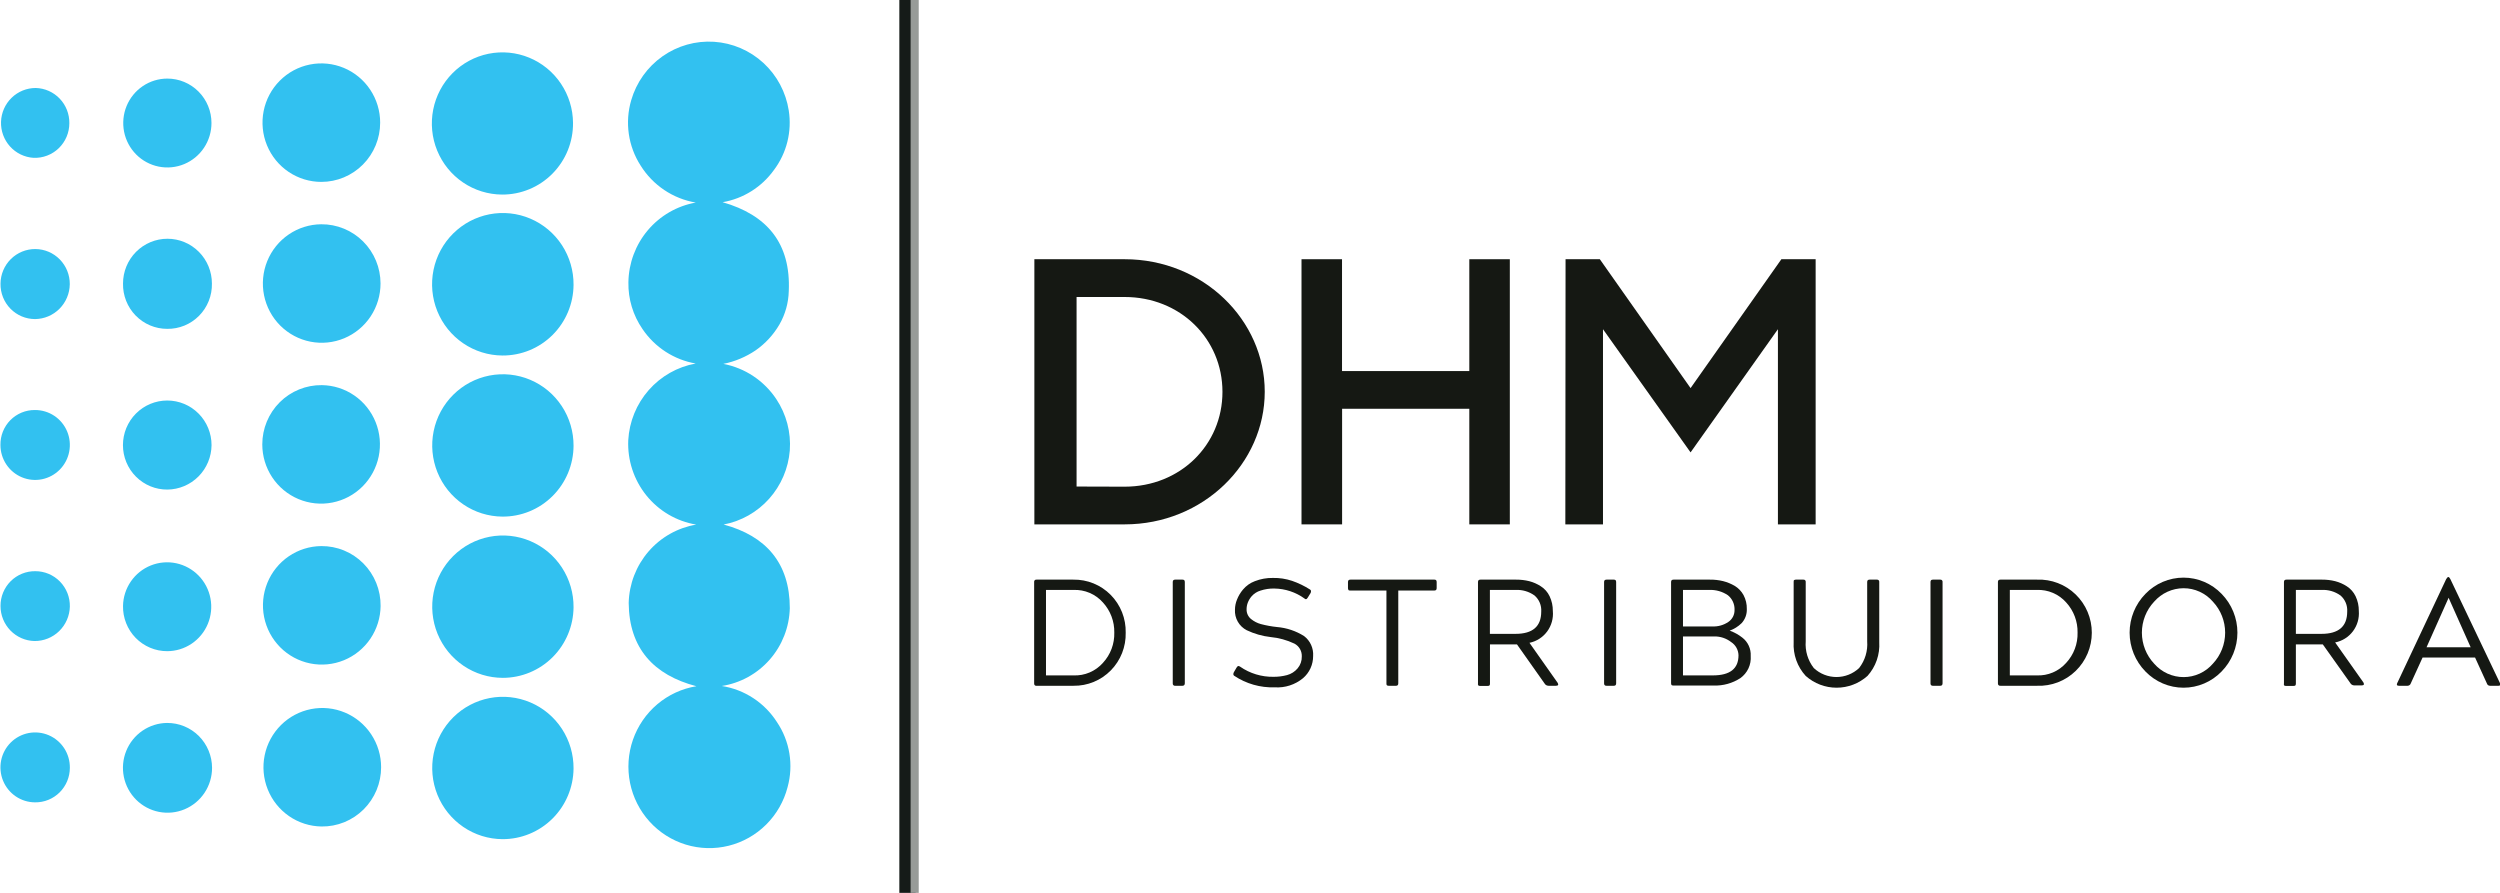 <svg width="308" height="110" viewBox="0 0 308 110" fill="none" xmlns="http://www.w3.org/2000/svg">
<path d="M111.798 0V110" stroke="#151B18" stroke-width="2" stroke-miterlimit="10"/>
<path d="M112.686 0V110" stroke="#979B98" stroke-miterlimit="10"/>
<path d="M127.434 31.936H138.55C148.243 31.936 155.816 39.437 155.816 48.261C155.816 57.085 148.243 64.603 138.55 64.603H127.434V31.936ZM138.55 59.959C145.407 59.959 150.607 54.822 150.607 48.279C150.607 41.737 145.407 36.59 138.55 36.59H132.634V59.941L138.55 59.959Z" fill="#151813"/>
<path d="M160.346 31.936H165.337V45.715H181.019V31.936H186.01V64.603H181.019V50.36H165.347V64.603H160.346V31.936Z" fill="#151813"/>
<path d="M192.877 31.936H197.099L208.278 47.814L219.466 31.936H223.687V64.603H219.04V40.559L208.278 55.734L197.488 40.559V64.603H192.85L192.877 31.936Z" fill="#151813"/>
<path d="M127.407 84.186V71.703C127.401 71.663 127.404 71.623 127.416 71.585C127.429 71.546 127.45 71.511 127.478 71.483C127.507 71.455 127.541 71.433 127.579 71.421C127.617 71.408 127.657 71.405 127.697 71.411H132.226C133.081 71.395 133.931 71.553 134.724 71.876C135.516 72.199 136.236 72.68 136.839 73.29C137.443 73.901 137.917 74.628 138.235 75.428C138.552 76.227 138.705 77.084 138.686 77.945C138.706 78.803 138.555 79.657 138.241 80.456C137.926 81.254 137.455 81.981 136.855 82.591C136.256 83.202 135.54 83.685 134.751 84.011C133.962 84.336 133.115 84.499 132.263 84.487H127.733C127.691 84.499 127.646 84.499 127.603 84.488C127.56 84.478 127.521 84.457 127.488 84.427C127.456 84.397 127.431 84.359 127.417 84.317C127.403 84.275 127.399 84.23 127.407 84.186ZM128.866 72.68V83.21H132.263C132.943 83.237 133.621 83.112 134.248 82.844C134.874 82.576 135.434 82.171 135.886 81.659C136.816 80.652 137.316 79.319 137.281 77.945C137.31 76.572 136.81 75.241 135.886 74.231C135.434 73.718 134.874 73.313 134.248 73.045C133.621 72.777 132.943 72.652 132.263 72.68H128.866Z" fill="#151813"/>
<path d="M145.688 84.487H144.782C144.742 84.493 144.7 84.49 144.661 84.477C144.622 84.464 144.587 84.442 144.557 84.412C144.528 84.383 144.506 84.347 144.494 84.308C144.481 84.269 144.477 84.227 144.483 84.186V71.703C144.483 71.502 144.583 71.411 144.782 71.411H145.688C145.879 71.411 145.969 71.502 145.969 71.703V84.186C145.969 84.387 145.851 84.487 145.688 84.487Z" fill="#151813"/>
<path d="M152.002 82.836L152.347 82.243C152.428 82.115 152.501 82.051 152.573 82.051C152.648 82.061 152.72 82.089 152.782 82.133C153.99 82.97 155.428 83.407 156.894 83.383C157.457 83.387 158.017 83.317 158.561 83.173C159.07 83.037 159.525 82.747 159.866 82.343C160.212 81.935 160.396 81.411 160.382 80.874C160.394 80.552 160.315 80.233 160.155 79.953C159.994 79.674 159.759 79.446 159.476 79.295C158.546 78.854 157.547 78.579 156.523 78.483C155.508 78.367 154.52 78.083 153.597 77.644C153.137 77.409 152.754 77.043 152.497 76.593C152.239 76.142 152.118 75.626 152.147 75.107C152.151 74.688 152.234 74.272 152.392 73.884C152.569 73.429 152.82 73.007 153.135 72.634C153.524 72.169 154.027 71.813 154.593 71.603C155.303 71.325 156.06 71.188 156.822 71.202C157.621 71.186 158.418 71.306 159.177 71.558C159.953 71.825 160.695 72.183 161.388 72.625C161.524 72.698 161.551 72.835 161.478 73.036L161.125 73.611C161.052 73.748 160.971 73.82 160.88 73.82C160.849 73.82 160.818 73.812 160.789 73.798C160.761 73.784 160.737 73.764 160.717 73.738C159.633 72.956 158.337 72.526 157.003 72.507C156.422 72.493 155.843 72.579 155.291 72.762C154.88 72.884 154.51 73.118 154.222 73.437C154.008 73.678 153.839 73.956 153.724 74.258C153.627 74.518 153.578 74.793 153.579 75.071C153.573 75.299 153.621 75.526 153.716 75.733C153.812 75.941 153.954 76.123 154.131 76.266C154.486 76.554 154.896 76.765 155.336 76.886C155.993 77.059 156.663 77.181 157.338 77.251C158.519 77.35 159.659 77.732 160.663 78.365C161.036 78.648 161.334 79.021 161.528 79.45C161.723 79.879 161.808 80.349 161.777 80.819C161.78 81.34 161.67 81.855 161.454 82.328C161.238 82.801 160.922 83.22 160.527 83.557C159.55 84.361 158.307 84.762 157.048 84.679C155.271 84.741 153.519 84.24 152.039 83.246C151.939 83.164 151.912 83.037 152.002 82.836Z" fill="#151813"/>
<path d="M170.809 84.186V72.752H166.37C166.252 72.752 166.171 72.752 166.135 72.689C166.089 72.618 166.067 72.535 166.071 72.451V71.703C166.071 71.502 166.171 71.411 166.37 71.411H176.725C176.906 71.411 176.997 71.502 176.997 71.703V72.451C176.997 72.652 176.906 72.752 176.725 72.752H172.268V84.186C172.268 84.387 172.177 84.487 171.996 84.487H171.09C171.048 84.492 171.005 84.489 170.964 84.476C170.924 84.463 170.886 84.442 170.854 84.414C170.814 84.346 170.798 84.265 170.809 84.186Z" fill="#151813"/>
<path d="M182.088 84.186V71.703C182.088 71.502 182.187 71.411 182.387 71.411H186.798C187.342 71.408 187.883 71.472 188.411 71.603C188.916 71.734 189.396 71.947 189.833 72.233C190.3 72.53 190.673 72.954 190.911 73.455C191.181 74.025 191.317 74.649 191.31 75.28C191.393 76.175 191.145 77.07 190.613 77.793C190.081 78.515 189.304 79.014 188.429 79.195L191.908 84.131C192.035 84.368 191.962 84.487 191.69 84.487H190.784C190.681 84.488 190.579 84.461 190.489 84.408C190.4 84.355 190.327 84.278 190.277 84.186L186.889 79.386H183.564V84.204C183.576 84.292 183.553 84.38 183.501 84.451C183.431 84.495 183.348 84.514 183.265 84.505H182.359C182.28 84.514 182.2 84.495 182.133 84.451C182.107 84.412 182.09 84.369 182.082 84.323C182.074 84.278 182.076 84.231 182.088 84.186ZM186.708 72.68H183.555V78.091H186.708C188.828 78.091 189.879 77.178 189.879 75.353C189.905 74.98 189.844 74.606 189.701 74.26C189.557 73.915 189.336 73.608 189.054 73.364C188.374 72.877 187.55 72.636 186.717 72.68H186.708Z" fill="#151813"/>
<path d="M198.829 84.487H197.923C197.882 84.493 197.841 84.49 197.802 84.477C197.763 84.464 197.727 84.442 197.698 84.412C197.669 84.383 197.647 84.347 197.634 84.308C197.621 84.269 197.618 84.227 197.624 84.186V71.703C197.624 71.502 197.724 71.411 197.923 71.411H198.829C199.019 71.411 199.11 71.502 199.11 71.703V84.186C199.11 84.387 199.019 84.487 198.829 84.487Z" fill="#151813"/>
<path d="M205.877 84.185V71.703C205.877 71.502 205.977 71.411 206.176 71.411H210.66C211.206 71.404 211.751 71.466 212.282 71.593C212.783 71.72 213.265 71.917 213.713 72.177C214.168 72.451 214.543 72.842 214.8 73.308C215.082 73.838 215.223 74.432 215.208 75.033C215.22 75.354 215.168 75.674 215.056 75.975C214.944 76.276 214.774 76.551 214.555 76.785C214.138 77.189 213.641 77.5 213.097 77.698C213.66 77.895 214.186 78.185 214.655 78.555C214.997 78.818 215.269 79.16 215.449 79.553C215.629 79.946 215.711 80.377 215.688 80.809C215.728 81.338 215.632 81.868 215.408 82.348C215.184 82.827 214.84 83.24 214.411 83.547C213.435 84.18 212.291 84.498 211.131 84.459H206.176C206.094 84.466 206.011 84.447 205.94 84.404C205.898 84.34 205.875 84.263 205.877 84.185ZM210.569 72.679H207.344V77.177H210.968C211.666 77.211 212.356 77.015 212.934 76.621C213.172 76.461 213.366 76.243 213.499 75.988C213.632 75.733 213.699 75.449 213.695 75.161C213.712 74.813 213.647 74.467 213.505 74.15C213.364 73.832 213.149 73.553 212.88 73.336C212.199 72.874 211.389 72.644 210.569 72.679ZM211.186 78.409H207.344V83.209H211.013C213.133 83.209 214.184 82.388 214.184 80.727C214.175 80.403 214.088 80.085 213.931 79.802C213.773 79.519 213.549 79.279 213.278 79.103C212.679 78.638 211.941 78.394 211.186 78.409Z" fill="#151813"/>
<path d="M220.978 79.103V71.703C220.978 71.585 220.978 71.502 221.042 71.466C221.109 71.423 221.189 71.404 221.268 71.411H222.174C222.214 71.405 222.254 71.408 222.292 71.421C222.33 71.433 222.365 71.455 222.393 71.483C222.421 71.511 222.442 71.546 222.455 71.585C222.467 71.623 222.47 71.663 222.464 71.703V79.003C222.374 80.191 222.73 81.37 223.461 82.306C224.219 83.015 225.216 83.409 226.251 83.409C227.286 83.409 228.282 83.015 229.041 82.306C229.772 81.37 230.127 80.191 230.037 79.003V71.703C230.037 71.502 230.137 71.411 230.336 71.411H231.242C231.281 71.407 231.32 71.411 231.357 71.424C231.394 71.437 231.427 71.459 231.455 71.487C231.482 71.516 231.502 71.55 231.514 71.587C231.526 71.625 231.529 71.664 231.523 71.703V79.103C231.571 79.861 231.467 80.62 231.218 81.337C230.969 82.053 230.58 82.711 230.074 83.274C229.024 84.209 227.671 84.725 226.269 84.725C224.867 84.725 223.514 84.209 222.464 83.274C221.951 82.715 221.555 82.057 221.3 81.341C221.045 80.624 220.935 79.864 220.978 79.103Z" fill="#151813"/>
<path d="M239.042 84.487H238.136C238.096 84.493 238.054 84.49 238.015 84.477C237.976 84.464 237.94 84.442 237.911 84.412C237.882 84.383 237.86 84.347 237.848 84.308C237.835 84.269 237.831 84.227 237.837 84.186V71.703C237.837 71.502 237.937 71.411 238.136 71.411H239.042C239.081 71.406 239.12 71.411 239.157 71.424C239.194 71.437 239.227 71.459 239.254 71.487C239.282 71.515 239.302 71.549 239.314 71.587C239.326 71.624 239.329 71.664 239.323 71.703V84.186C239.323 84.386 239.223 84.487 239.042 84.487Z" fill="#151813"/>
<path d="M246.145 84.186V71.703C246.145 71.502 246.244 71.411 246.444 71.411H250.973C251.846 71.378 252.716 71.523 253.532 71.837C254.348 72.15 255.093 72.627 255.722 73.237C256.351 73.847 256.851 74.579 257.193 75.389C257.535 76.198 257.711 77.069 257.711 77.949C257.711 78.829 257.535 79.699 257.193 80.509C256.851 81.318 256.351 82.05 255.722 82.661C255.093 83.271 254.348 83.747 253.532 84.061C252.716 84.375 251.846 84.52 250.973 84.487H246.444C246.403 84.493 246.361 84.489 246.322 84.476C246.283 84.463 246.248 84.442 246.219 84.412C246.189 84.383 246.168 84.347 246.155 84.308C246.142 84.268 246.138 84.227 246.145 84.186ZM247.612 72.679V83.209H250.937C251.617 83.237 252.295 83.113 252.922 82.845C253.549 82.576 254.108 82.171 254.56 81.658C255.49 80.651 255.991 79.318 255.956 77.944C255.984 76.571 255.484 75.241 254.56 74.23C254.108 73.717 253.549 73.312 252.922 73.044C252.295 72.775 251.617 72.651 250.937 72.679H247.612Z" fill="#151813"/>
<path d="M273.702 82.726C273.093 83.358 272.363 83.861 271.557 84.204C270.751 84.548 269.885 84.725 269.01 84.725C268.135 84.725 267.268 84.548 266.462 84.204C265.656 83.861 264.927 83.358 264.317 82.726C263.069 81.452 262.369 79.734 262.369 77.944C262.369 76.154 263.069 74.437 264.317 73.163C264.927 72.53 265.656 72.028 266.462 71.684C267.268 71.341 268.135 71.164 269.01 71.164C269.885 71.164 270.751 71.341 271.557 71.684C272.363 72.028 273.093 72.53 273.702 73.163C274.95 74.437 275.65 76.154 275.65 77.944C275.65 79.734 274.95 81.452 273.702 82.726ZM269.01 83.419C269.697 83.421 270.376 83.273 271.001 82.987C271.626 82.7 272.183 82.281 272.633 81.758C273.6 80.727 274.138 79.362 274.138 77.944C274.138 76.526 273.6 75.162 272.633 74.13C272.183 73.607 271.626 73.189 271.001 72.902C270.376 72.615 269.697 72.468 269.01 72.469C268.323 72.472 267.645 72.621 267.021 72.908C266.396 73.194 265.839 73.611 265.386 74.13C264.42 75.162 263.881 76.526 263.881 77.944C263.881 79.362 264.42 80.727 265.386 81.758C265.844 82.284 266.408 82.704 267.041 82.99C267.674 83.277 268.361 83.423 269.055 83.419H269.01Z" fill="#151813"/>
<path d="M281.384 84.186V71.703C281.384 71.502 281.484 71.411 281.683 71.411H286.095C286.635 71.408 287.174 71.472 287.699 71.603C288.206 71.734 288.689 71.947 289.13 72.233C289.594 72.532 289.967 72.956 290.208 73.455C290.478 74.025 290.614 74.649 290.607 75.28C290.676 76.173 290.418 77.061 289.88 77.775C289.342 78.488 288.562 78.977 287.69 79.149L291.177 84.086C291.304 84.323 291.223 84.442 290.951 84.442H290.045C289.943 84.441 289.843 84.413 289.755 84.36C289.667 84.307 289.595 84.231 289.547 84.14L286.168 79.386H282.852V84.204C282.859 84.291 282.837 84.378 282.789 84.451C282.718 84.494 282.635 84.513 282.553 84.505H281.647C281.565 84.514 281.482 84.495 281.412 84.451C281.39 84.411 281.376 84.367 281.371 84.321C281.366 84.276 281.371 84.23 281.384 84.186ZM286.005 72.68H282.852V78.091H286.005C288.118 78.091 289.175 77.178 289.175 75.353C289.201 74.98 289.14 74.606 288.997 74.26C288.854 73.915 288.633 73.608 288.351 73.364C287.668 72.875 286.841 72.634 286.005 72.68Z" fill="#151813"/>
<path d="M295.326 84.186L301.369 71.347C301.477 71.174 301.559 71.092 301.613 71.092H301.668C301.713 71.092 301.785 71.174 301.885 71.347L308.009 84.186C308.091 84.387 308.009 84.487 307.819 84.487H306.75C306.664 84.484 306.581 84.453 306.515 84.399C306.448 84.344 306.4 84.27 306.378 84.186L304.929 81.01H298.461L297.011 84.186C296.985 84.27 296.934 84.345 296.864 84.399C296.794 84.453 296.71 84.484 296.622 84.487H295.544C295.314 84.487 295.242 84.387 295.326 84.186ZM301.668 73.647L298.95 79.742H304.385L301.668 73.647Z" fill="#151813"/>
<path d="M89.114 44.83C90.433 45.081 91.688 45.593 92.808 46.337C93.928 47.081 94.889 48.042 95.637 49.165C96.88 51.028 97.467 53.258 97.304 55.497C97.125 57.708 96.231 59.799 94.758 61.447C93.285 63.096 91.314 64.211 89.15 64.622C94.368 66.027 97.304 69.367 97.304 74.933C97.242 77.266 96.369 79.502 94.838 81.253C93.306 83.004 91.213 84.158 88.924 84.514C90.304 84.73 91.623 85.237 92.794 86.003C93.965 86.769 94.962 87.776 95.718 88.958C96.501 90.118 97.024 91.435 97.251 92.818C97.478 94.202 97.403 95.618 97.032 96.97C96.581 98.721 95.669 100.316 94.392 101.588C93.116 102.86 91.521 103.76 89.778 104.195C88.035 104.629 86.208 104.581 84.49 104.055C82.771 103.529 81.226 102.546 80.017 101.208C78.808 99.871 77.981 98.229 77.622 96.457C77.263 94.684 77.386 92.847 77.978 91.14C78.571 89.433 79.61 87.918 80.987 86.757C82.363 85.595 84.026 84.83 85.799 84.542C80.544 83.173 77.501 79.879 77.455 74.276C77.514 71.946 78.376 69.709 79.893 67.949C81.411 66.189 83.489 65.016 85.772 64.631C83.357 64.228 81.172 62.948 79.63 61.033C78.088 59.118 77.295 56.701 77.401 54.238C77.528 51.951 78.417 49.774 79.925 48.058C81.432 46.343 83.47 45.19 85.708 44.785C84.389 44.557 83.13 44.063 82.005 43.334C80.879 42.605 79.911 41.656 79.158 40.542C77.991 38.855 77.382 36.84 77.419 34.784C77.451 32.429 78.297 30.159 79.812 28.366C81.326 26.572 83.415 25.366 85.717 24.956C84.329 24.722 83.006 24.195 81.835 23.408C80.664 22.622 79.671 21.595 78.923 20.394C78.166 19.217 77.67 17.89 77.47 16.502C77.27 15.115 77.37 13.7 77.763 12.355C78.398 10.163 79.755 8.254 81.612 6.944C83.468 5.634 85.713 5 87.975 5.148C90.237 5.296 92.382 6.216 94.055 7.757C95.728 9.298 96.829 11.367 97.177 13.623C97.375 14.9 97.317 16.204 97.006 17.459C96.695 18.712 96.137 19.891 95.365 20.923C93.854 23.04 91.576 24.473 89.024 24.911C94.504 26.48 97.44 29.975 97.177 35.861C97.143 37.308 96.747 38.723 96.026 39.976C95.295 41.235 94.299 42.319 93.109 43.151C91.902 43.973 90.543 44.544 89.114 44.83Z" fill="#32C1F0"/>
<path d="M61.901 43.799C60.176 43.79 58.493 43.266 57.064 42.292C55.635 41.319 54.526 39.941 53.875 38.332C53.225 36.723 53.063 34.956 53.41 33.254C53.757 31.552 54.598 29.992 55.826 28.772C57.054 27.552 58.613 26.727 60.307 26.4C62.001 26.073 63.754 26.26 65.342 26.937C66.93 27.614 68.284 28.75 69.231 30.202C70.177 31.654 70.675 33.357 70.661 35.094C70.644 37.418 69.712 39.641 68.07 41.273C66.427 42.905 64.208 43.814 61.901 43.799Z" fill="#32C1F0"/>
<path d="M61.892 63.646C60.171 63.633 58.493 63.108 57.069 62.135C55.645 61.162 54.539 59.786 53.891 58.18C53.242 56.575 53.081 54.812 53.427 53.114C53.773 51.416 54.611 49.86 55.835 48.641C57.058 47.423 58.613 46.597 60.302 46.268C61.992 45.939 63.74 46.121 65.326 46.792C66.913 47.464 68.266 48.593 69.216 50.039C70.165 51.484 70.668 53.181 70.661 54.914C70.656 56.068 70.425 57.209 69.982 58.273C69.538 59.337 68.891 60.302 68.076 61.113C67.261 61.925 66.296 62.566 65.234 63.001C64.173 63.435 63.037 63.654 61.892 63.646Z" fill="#32C1F0"/>
<path d="M61.946 83.511C60.221 83.509 58.536 82.991 57.103 82.022C55.671 81.054 54.557 79.679 53.902 78.072C53.247 76.465 53.081 74.698 53.424 72.995C53.768 71.292 54.606 69.731 55.832 68.509C57.058 67.287 58.617 66.459 60.311 66.131C62.004 65.802 63.757 65.988 65.346 66.665C66.934 67.341 68.288 68.478 69.234 69.931C70.18 71.383 70.677 73.086 70.661 74.824C70.637 77.136 69.708 79.345 68.077 80.972C66.445 82.598 64.242 83.511 61.946 83.511Z" fill="#32C1F0"/>
<path d="M61.901 103.384C60.178 103.374 58.498 102.848 57.072 101.875C55.646 100.901 54.538 99.524 53.89 97.916C53.242 96.309 53.081 94.544 53.429 92.844C53.777 91.145 54.618 89.588 55.844 88.37C57.072 87.152 58.63 86.328 60.322 86.002C62.014 85.677 63.763 85.864 65.35 86.541C66.936 87.217 68.287 88.352 69.233 89.803C70.178 91.253 70.675 92.953 70.661 94.689C70.637 97.01 69.702 99.227 68.061 100.856C66.42 102.485 64.205 103.394 61.901 103.384Z" fill="#32C1F0"/>
<path d="M61.855 23.971C60.14 23.962 58.466 23.442 57.043 22.477C55.62 21.512 54.512 20.144 53.859 18.546C53.206 16.949 53.037 15.192 53.372 13.498C53.708 11.803 54.533 10.246 55.745 9.023C56.957 7.8 58.501 6.965 60.182 6.624C61.864 6.282 63.608 6.45 65.196 7.104C66.783 7.759 68.143 8.871 69.104 10.303C70.065 11.734 70.585 13.419 70.597 15.147C70.606 16.307 70.386 17.456 69.95 18.529C69.513 19.603 68.87 20.578 68.057 21.399C67.244 22.22 66.277 22.87 65.212 23.311C64.148 23.753 63.007 23.977 61.855 23.971Z" fill="#32C1F0"/>
<path d="M46.881 34.93C46.881 36.371 46.457 37.781 45.663 38.98C44.869 40.179 43.74 41.115 42.419 41.669C41.098 42.223 39.644 42.371 38.239 42.093C36.835 41.816 35.544 41.126 34.528 40.111C33.512 39.095 32.818 37.8 32.532 36.387C32.246 34.975 32.382 33.509 32.922 32.174C33.463 30.839 34.383 29.695 35.568 28.887C36.752 28.078 38.148 27.641 39.579 27.63C40.535 27.623 41.484 27.806 42.369 28.17C43.255 28.534 44.06 29.07 44.739 29.749C45.418 30.427 45.956 31.235 46.324 32.124C46.692 33.013 46.881 33.967 46.881 34.93Z" fill="#32C1F0"/>
<path d="M39.588 22.41C38.155 22.41 36.754 21.982 35.562 21.18C34.37 20.378 33.441 19.238 32.893 17.904C32.344 16.57 32.201 15.102 32.48 13.686C32.76 12.27 33.45 10.97 34.464 9.949C35.477 8.928 36.769 8.232 38.174 7.951C39.58 7.669 41.037 7.814 42.362 8.366C43.686 8.919 44.818 9.854 45.614 11.055C46.41 12.255 46.836 13.667 46.836 15.11C46.836 17.047 46.072 18.903 44.713 20.272C43.354 21.641 41.51 22.41 39.588 22.41Z" fill="#32C1F0"/>
<path d="M39.615 101.824C38.186 101.806 36.794 101.362 35.614 100.549C34.434 99.736 33.519 98.59 32.985 97.255C32.45 95.919 32.319 94.455 32.609 93.045C32.899 91.635 33.596 90.343 34.613 89.331C35.63 88.319 36.922 87.633 38.325 87.358C39.728 87.084 41.181 87.234 42.5 87.789C43.819 88.344 44.946 89.28 45.738 90.478C46.53 91.676 46.953 93.084 46.953 94.524C46.953 95.49 46.763 96.447 46.393 97.339C46.023 98.23 45.481 99.039 44.799 99.718C44.116 100.397 43.306 100.933 42.417 101.295C41.527 101.656 40.575 101.836 39.615 101.824Z" fill="#32C1F0"/>
<path d="M46.89 74.66C46.874 76.097 46.437 77.497 45.634 78.685C44.831 79.873 43.698 80.796 42.377 81.338C41.055 81.88 39.604 82.017 38.206 81.732C36.807 81.447 35.523 80.753 34.515 79.736C33.507 78.719 32.819 77.425 32.538 76.016C32.257 74.607 32.395 73.146 32.934 71.816C33.474 70.485 34.392 69.345 35.572 68.538C36.753 67.731 38.143 67.292 39.57 67.278C40.535 67.268 41.492 67.452 42.385 67.82C43.278 68.188 44.089 68.731 44.771 69.419C45.453 70.106 45.991 70.924 46.355 71.824C46.719 72.724 46.901 73.688 46.89 74.66Z" fill="#32C1F0"/>
<path d="M39.652 47.449C41.081 47.467 42.473 47.91 43.653 48.723C44.833 49.536 45.748 50.682 46.282 52.018C46.817 53.353 46.948 54.818 46.658 56.228C46.368 57.638 45.671 58.93 44.654 59.942C43.637 60.954 42.345 61.64 40.942 61.914C39.539 62.189 38.086 62.039 36.767 61.484C35.448 60.929 34.322 59.993 33.529 58.795C32.737 57.596 32.314 56.189 32.314 54.749C32.314 53.782 32.504 52.826 32.874 51.934C33.244 51.042 33.786 50.233 34.468 49.554C35.151 48.875 35.961 48.34 36.85 47.978C37.74 47.617 38.692 47.437 39.652 47.449Z" fill="#32C1F0"/>
<path d="M26.126 94.597C26.126 95.689 25.806 96.755 25.205 97.663C24.604 98.572 23.75 99.28 22.75 99.7C21.75 100.121 20.649 100.233 19.585 100.024C18.522 99.815 17.544 99.294 16.774 98.526C16.004 97.758 15.477 96.778 15.259 95.709C15.041 94.64 15.142 93.53 15.549 92.519C15.956 91.507 16.652 90.64 17.547 90.026C18.443 89.412 19.499 89.078 20.582 89.067C21.307 89.063 22.026 89.202 22.697 89.478C23.368 89.753 23.979 90.159 24.494 90.673C25.009 91.187 25.418 91.798 25.698 92.471C25.979 93.145 26.124 93.867 26.126 94.597Z" fill="#32C1F0"/>
<path d="M15.156 74.65C15.175 73.572 15.511 72.523 16.12 71.636C16.729 70.749 17.585 70.063 18.579 69.664C19.574 69.265 20.664 69.171 21.712 69.393C22.759 69.616 23.718 70.145 24.469 70.914C25.219 71.684 25.727 72.659 25.928 73.719C26.13 74.778 26.017 75.873 25.603 76.868C25.189 77.863 24.492 78.712 23.601 79.309C22.709 79.906 21.662 80.225 20.591 80.225C19.869 80.225 19.154 80.081 18.488 79.799C17.822 79.518 17.218 79.105 16.712 78.586C16.206 78.067 15.808 77.452 15.541 76.776C15.273 76.1 15.143 75.377 15.156 74.65Z" fill="#32C1F0"/>
<path d="M26.054 15.156C26.054 16.239 25.735 17.298 25.138 18.198C24.541 19.099 23.692 19.8 22.698 20.215C21.705 20.629 20.613 20.738 19.558 20.526C18.504 20.315 17.535 19.794 16.775 19.028C16.015 18.262 15.497 17.287 15.287 16.225C15.078 15.163 15.185 14.062 15.597 13.061C16.008 12.061 16.705 11.206 17.599 10.604C18.493 10.003 19.544 9.682 20.619 9.682C22.06 9.682 23.443 10.258 24.462 11.285C25.481 12.312 26.054 13.704 26.054 15.156Z" fill="#32C1F0"/>
<path d="M20.591 40.514C19.868 40.515 19.152 40.369 18.486 40.087C17.819 39.806 17.215 39.392 16.709 38.872C16.203 38.352 15.805 37.736 15.538 37.059C15.271 36.382 15.141 35.658 15.156 34.93C15.156 33.467 15.733 32.064 16.76 31.03C17.787 29.995 19.18 29.414 20.632 29.414C22.084 29.414 23.477 29.995 24.504 31.03C25.531 32.064 26.108 33.467 26.108 34.93C26.123 35.665 25.991 36.396 25.719 37.078C25.447 37.761 25.042 38.381 24.527 38.902C24.012 39.423 23.398 39.834 22.722 40.112C22.046 40.389 21.321 40.526 20.591 40.514Z" fill="#32C1F0"/>
<path d="M15.147 54.84C15.147 53.382 15.722 51.984 16.745 50.953C17.769 49.922 19.157 49.343 20.605 49.343C22.052 49.343 23.441 49.922 24.464 50.953C25.488 51.984 26.063 53.382 26.063 54.84C26.049 56.288 25.472 57.672 24.455 58.696C23.439 59.72 22.065 60.301 20.628 60.315C19.91 60.321 19.198 60.184 18.534 59.912C17.869 59.639 17.264 59.237 16.755 58.728C16.245 58.219 15.841 57.614 15.565 56.946C15.289 56.279 15.147 55.563 15.147 54.84Z" fill="#32C1F0"/>
<path d="M0.063 34.949C0.072 33.809 0.529 32.719 1.336 31.919C2.142 31.119 3.23 30.674 4.362 30.683C5.494 30.691 6.576 31.152 7.37 31.964C8.164 32.776 8.605 33.873 8.597 35.013C8.583 36.15 8.128 37.236 7.329 38.039C6.529 38.842 5.45 39.298 4.321 39.31C3.756 39.31 3.196 39.197 2.675 38.977C2.154 38.757 1.681 38.434 1.285 38.029C0.888 37.622 0.576 37.141 0.366 36.612C0.157 36.083 0.054 35.518 0.063 34.949Z" fill="#32C1F0"/>
<path d="M4.348 70.371C4.914 70.369 5.474 70.482 5.996 70.701C6.518 70.921 6.991 71.243 7.388 71.65C7.784 72.056 8.096 72.538 8.306 73.067C8.515 73.596 8.617 74.162 8.606 74.732C8.578 75.874 8.105 76.958 7.29 77.752C6.475 78.546 5.382 78.985 4.249 78.975C3.128 78.949 2.062 78.481 1.28 77.673C0.497 76.864 0.061 75.779 0.063 74.65C0.061 74.084 0.17 73.524 0.385 73.001C0.6 72.478 0.916 72.004 1.315 71.606C1.714 71.207 2.188 70.893 2.708 70.681C3.229 70.469 3.787 70.363 4.348 70.371Z" fill="#32C1F0"/>
<path d="M8.606 94.597C8.605 95.16 8.493 95.717 8.277 96.236C8.061 96.754 7.745 97.225 7.348 97.621C6.95 98.016 6.479 98.328 5.961 98.539C5.443 98.75 4.889 98.855 4.33 98.849C3.482 98.849 2.653 98.595 1.949 98.119C1.245 97.644 0.697 96.968 0.375 96.178C0.053 95.387 -0.029 94.519 0.141 93.682C0.31 92.845 0.723 92.078 1.326 91.477C1.93 90.877 2.697 90.472 3.53 90.311C4.363 90.152 5.224 90.245 6.005 90.579C6.785 90.913 7.449 91.474 7.912 92.189C8.375 92.905 8.617 93.743 8.606 94.597Z" fill="#32C1F0"/>
<path d="M8.543 15.174C8.543 15.751 8.428 16.321 8.204 16.852C7.979 17.382 7.651 17.861 7.238 18.26C6.825 18.659 6.336 18.97 5.8 19.173C5.265 19.377 4.694 19.469 4.122 19.445C3.014 19.372 1.978 18.868 1.232 18.04C0.487 17.211 0.09 16.123 0.126 15.005C0.163 13.888 0.63 12.828 1.428 12.051C2.226 11.273 3.293 10.839 4.403 10.84C5.52 10.869 6.581 11.34 7.356 12.151C8.131 12.962 8.557 14.048 8.543 15.174Z" fill="#32C1F0"/>
<path d="M0.054 54.822C0.045 54.256 0.148 53.694 0.357 53.169C0.567 52.643 0.879 52.166 1.275 51.764C1.672 51.363 2.144 51.045 2.664 50.831C3.184 50.616 3.741 50.509 4.303 50.515C5.15 50.51 5.979 50.758 6.686 51.227C7.393 51.697 7.945 52.368 8.273 53.155C8.601 53.941 8.689 54.808 8.527 55.645C8.365 56.482 7.96 57.252 7.363 57.858C6.766 58.462 6.005 58.876 5.174 59.044C4.344 59.212 3.483 59.129 2.7 58.803C1.917 58.478 1.248 57.926 0.777 57.217C0.306 56.509 0.054 55.675 0.054 54.822Z" fill="#32C1F0"/>
</svg>
